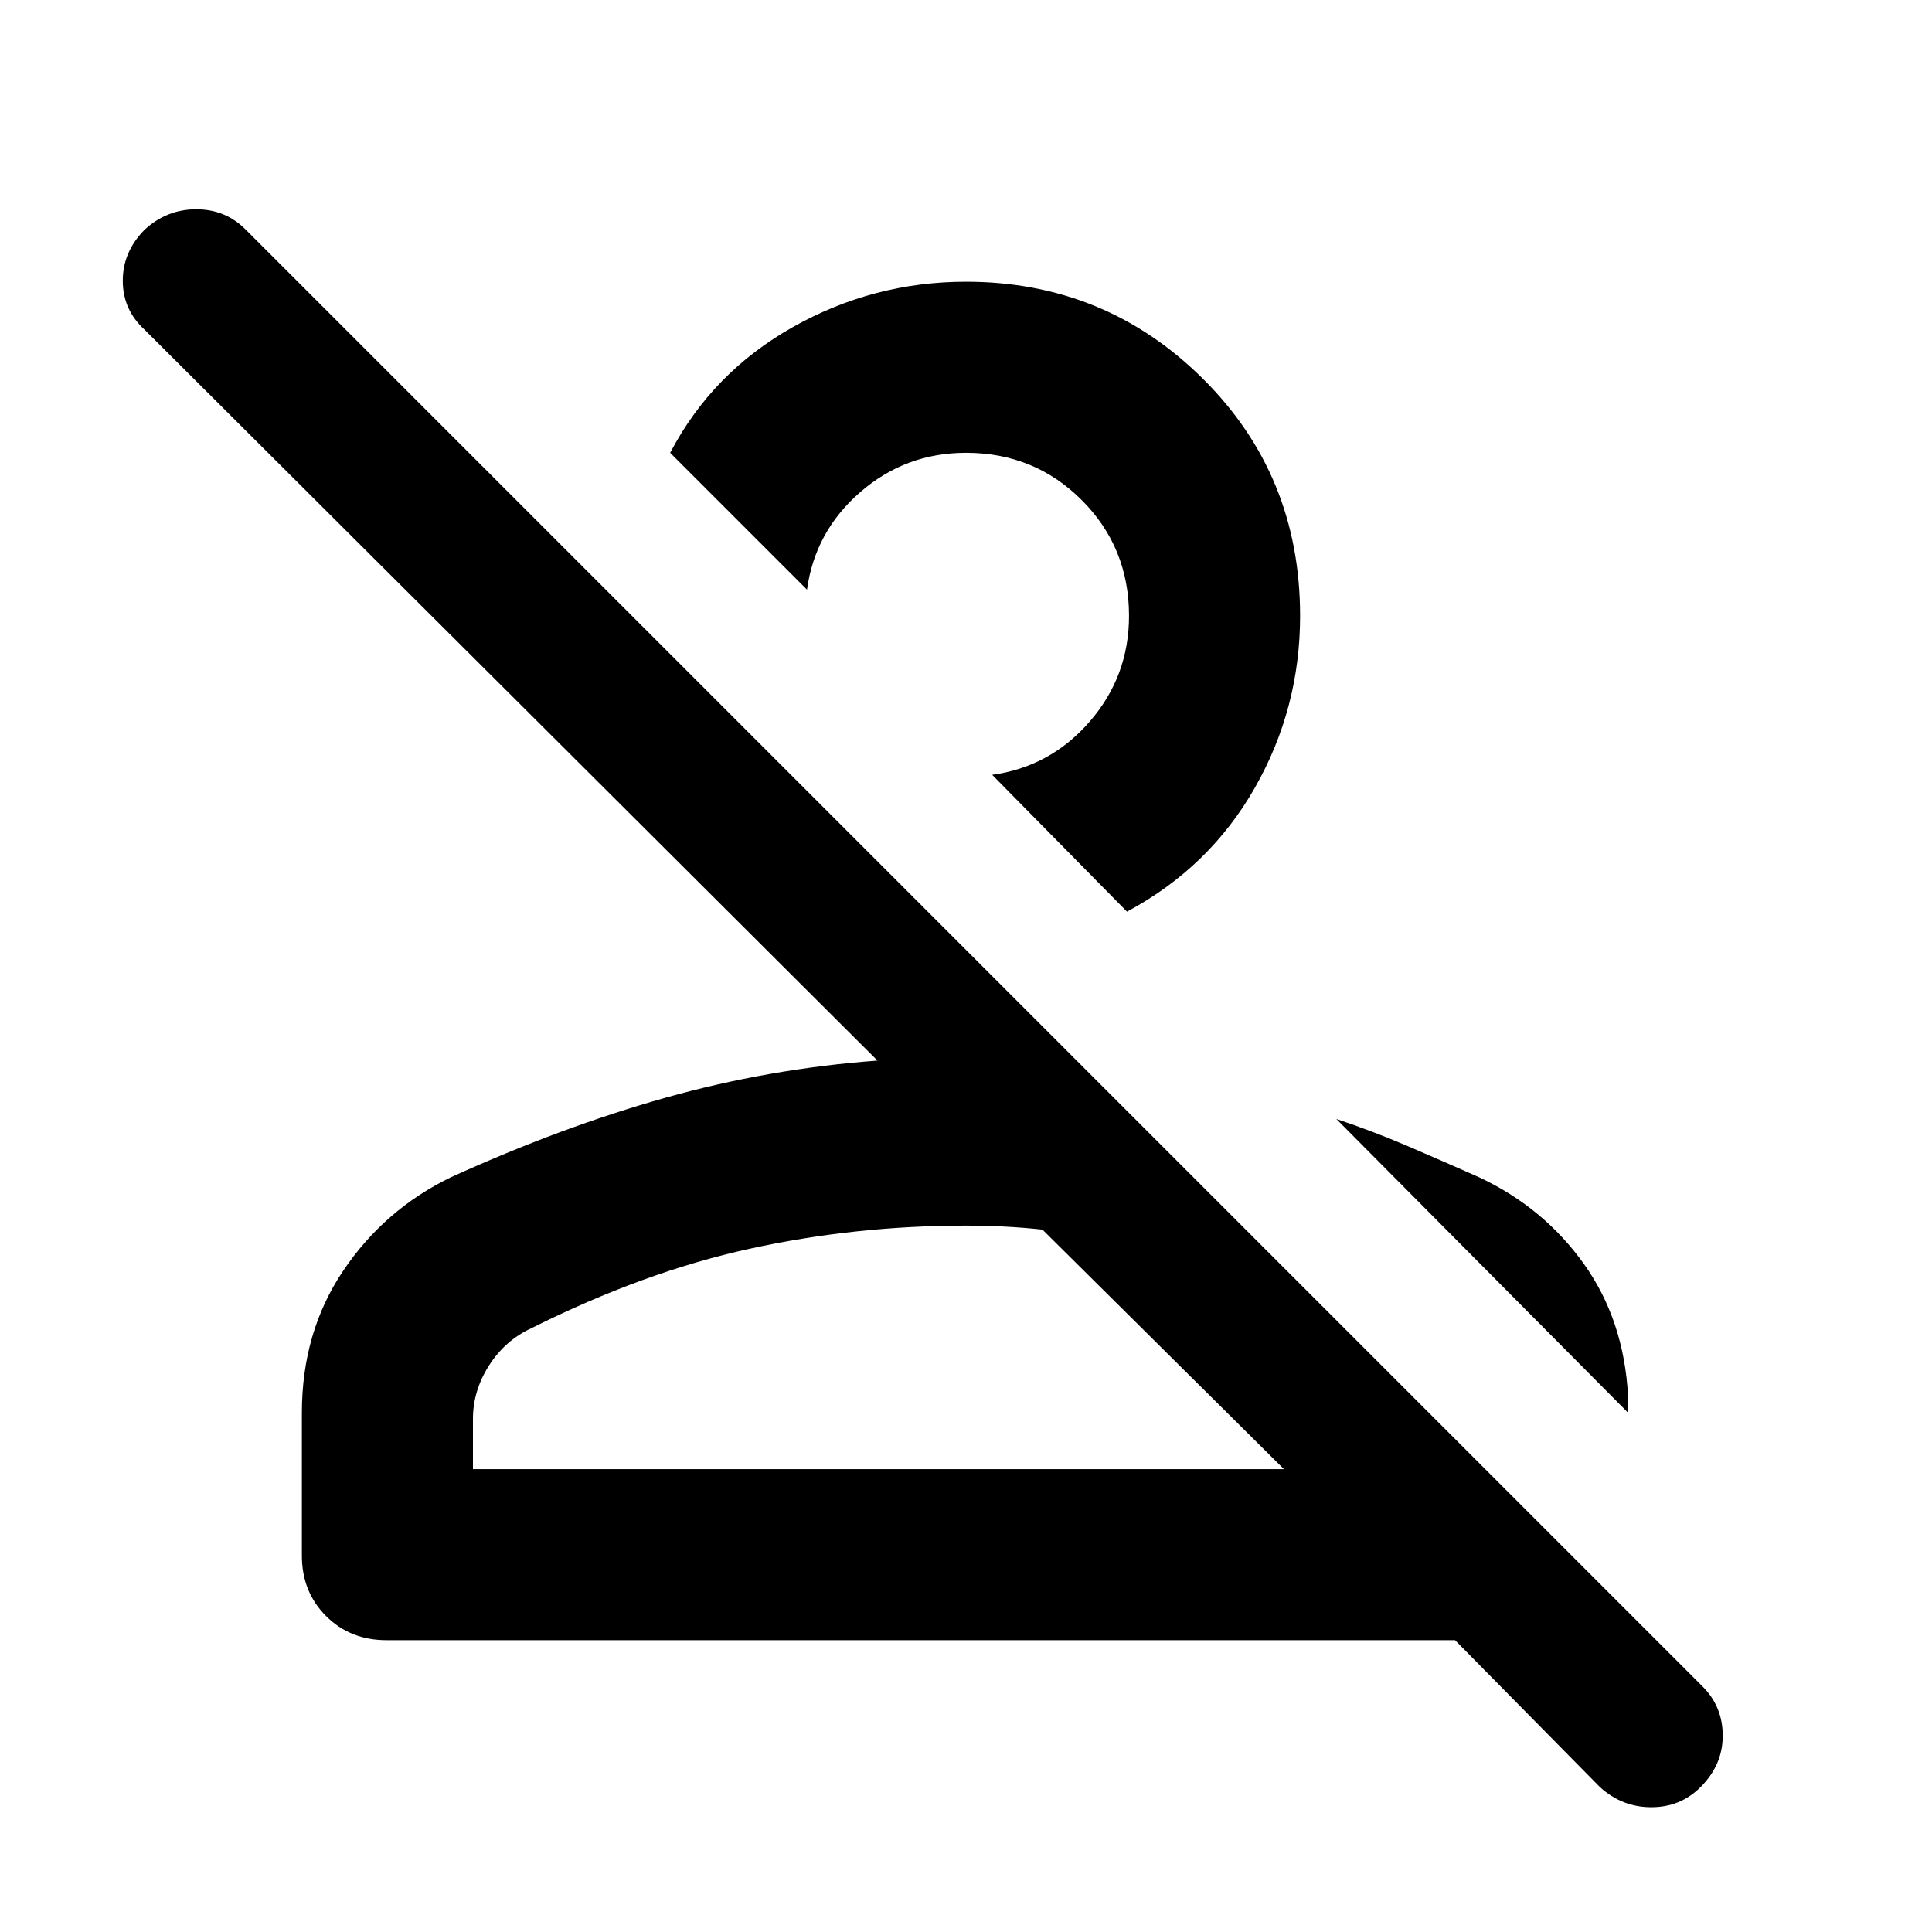 <svg xmlns="http://www.w3.org/2000/svg" height="40" width="40"><path d="m33.125 37-3-3.042H8q-.75 0-1.25-.5t-.5-1.25V29.25q0-1.667.854-2.938.854-1.27 2.229-1.937 2.292-1.042 4.438-1.646 2.146-.604 4.396-.771L3 6.833q-.458-.416-.458-1.02 0-.605.458-1.063.458-.417 1.062-.417.605 0 1.021.417L35.25 34.917q.417.416.417 1.021 0 .604-.459 1.062-.416.417-1.02.417-.605 0-1.063-.417ZM9.792 30.417h16.791l-5-4.959q-.375-.041-.771-.062-.395-.021-.812-.021-2.292 0-4.479.479-2.188.479-4.521 1.646-.542.25-.875.771-.333.521-.333 1.104Zm20.833-6.042q1.333.625 2.167 1.792.833 1.166.916 2.75v.333l-6.041-6.083q.75.25 1.479.562.729.313 1.479.646Zm-7.292-5.5-2.791-2.833q1.208-.167 2.02-1.104.813-.938.813-2.188 0-1.417-.979-2.396-.979-.979-2.396-.979-1.25 0-2.188.813-.937.812-1.104 2.02l-2.833-2.833q.875-1.667 2.542-2.604 1.666-.938 3.583-.938 2.875 0 4.896 2t2.021 4.917q0 1.917-.938 3.562-.937 1.646-2.646 2.563Zm3.25 11.542H9.792h16.791Zm-7.958-16.292Z"/></svg>